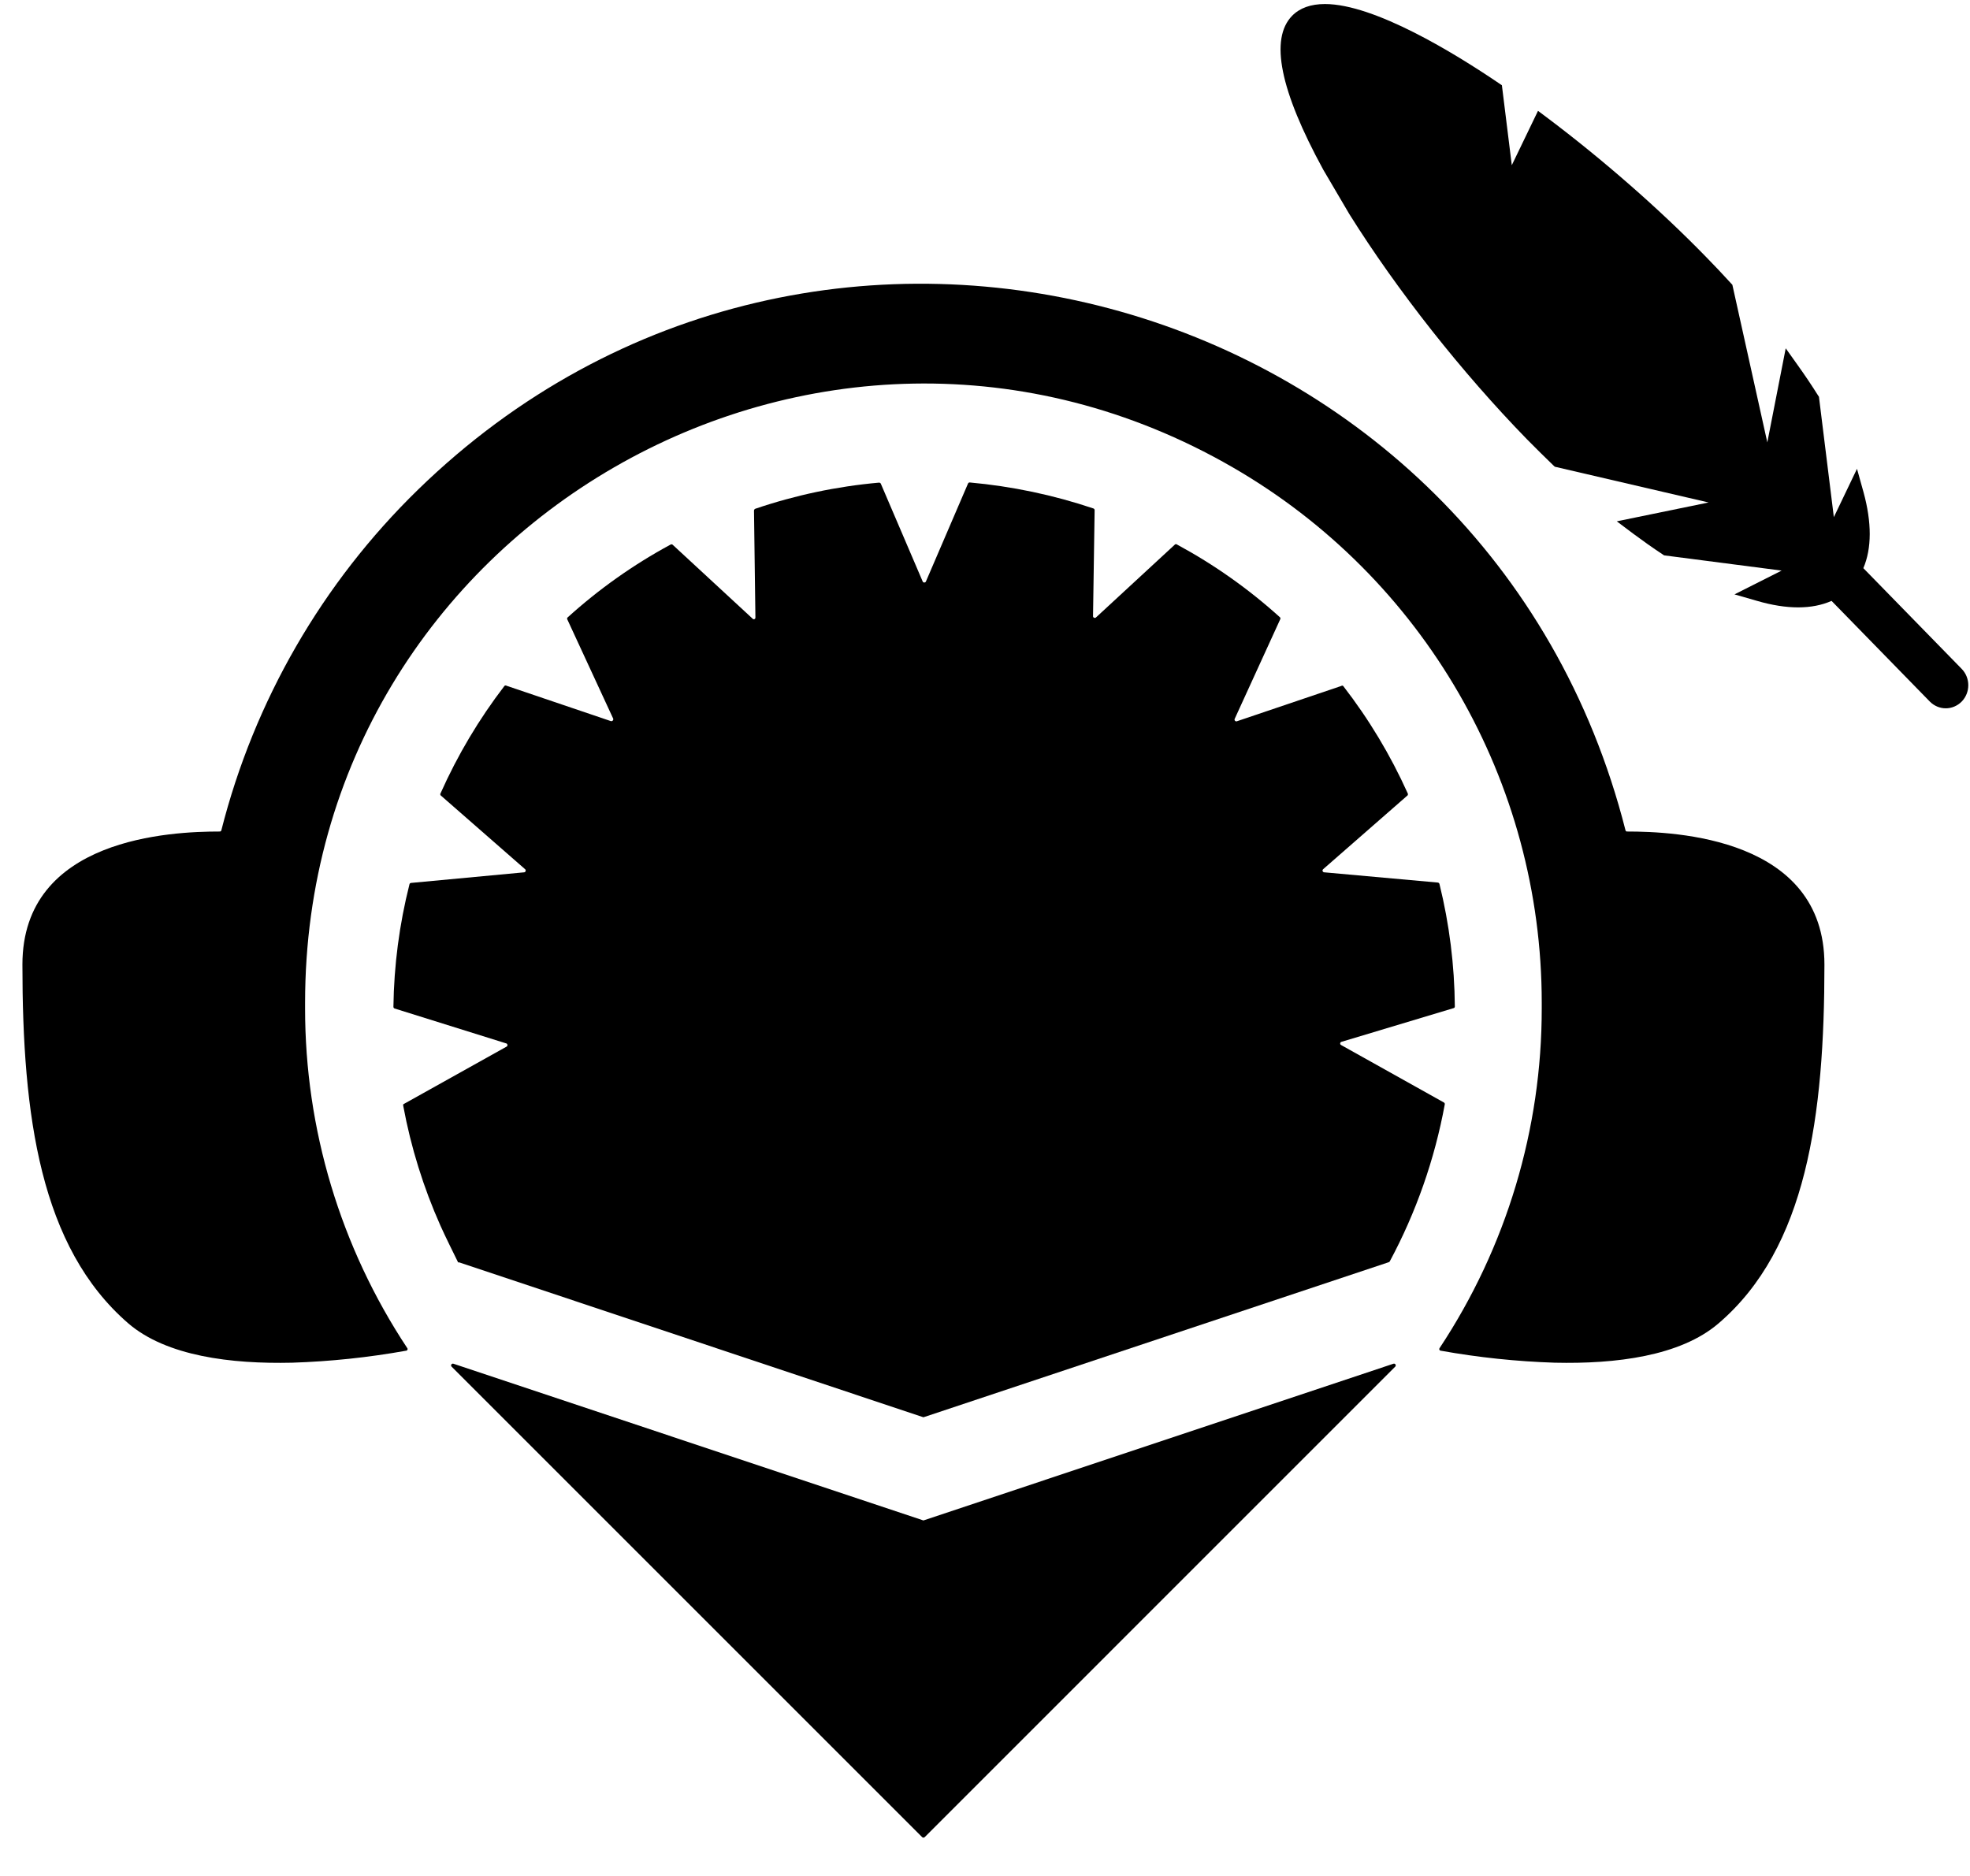 <?xml version="1.0" encoding="utf-8"?>
<svg viewBox="0 0 105 100" xmlns="http://www.w3.org/2000/svg">
  <path d="M 86.732 44.325 C 86.689 44.331 86.648 44.303 86.638 44.259 C 79.327 15.453 43.574 5.364 22.283 26.099 C 17.179 31.069 13.55 37.354 11.798 44.259 C 11.788 44.303 11.747 44.331 11.703 44.325 C 9.151 44.325 1.195 44.654 1.195 51.415 C 1.195 59.475 2.136 66.481 6.844 70.549 C 8.878 72.291 12.315 72.715 15.574 72.64 C 17.612 72.574 19.641 72.36 21.647 72 C 21.712 71.995 21.748 71.921 21.71 71.867 C 21.709 71.864 21.707 71.861 21.704 71.858 C 18.148 66.485 16.255 60.184 16.261 53.742 C 16.261 53.647 16.261 53.543 16.261 53.449 C 16.261 28.078 43.725 12.223 65.696 24.908 C 75.893 30.795 82.174 41.675 82.174 53.449 C 82.174 53.543 82.174 53.647 82.174 53.742 C 82.181 60.184 80.288 66.485 76.732 71.858 C 76.69 71.906 76.714 71.984 76.777 71.998 C 76.781 71.999 76.785 72 76.789 72 C 78.795 72.36 80.825 72.574 82.862 72.64 C 86.12 72.715 89.557 72.291 91.591 70.549 C 96.299 66.529 97.241 59.475 97.241 51.415 C 97.241 44.654 89.284 44.325 86.732 44.325 Z" style=""/>
  <path d="M 49.218 81.049 L 24.171 72.696 C 24.102 72.671 24.032 72.727 24.044 72.799 C 24.047 72.821 24.059 72.842 24.076 72.856 L 49.152 97.932 C 49.189 97.967 49.247 97.967 49.284 97.932 L 74.359 72.856 C 74.415 72.81 74.399 72.72 74.331 72.695 C 74.31 72.688 74.286 72.688 74.266 72.696 L 49.218 81.049 Z" style=""/>
  <path d="M 71.516 55.531 L 77.467 53.742 C 77.51 53.737 77.542 53.699 77.542 53.656 C 77.525 51.454 77.25 49.259 76.723 47.122 C 76.713 47.082 76.678 47.052 76.638 47.046 L 70.584 46.5 C 70.511 46.5 70.466 46.422 70.502 46.359 C 70.508 46.348 70.517 46.338 70.527 46.33 L 75.027 42.395 C 75.047 42.358 75.047 42.317 75.027 42.282 C 74.111 40.248 72.957 38.33 71.591 36.566 C 71.561 36.542 71.518 36.542 71.488 36.566 L 65.922 38.449 C 65.854 38.472 65.786 38.41 65.802 38.34 C 65.803 38.332 65.805 38.325 65.809 38.318 L 68.229 33.025 C 68.252 32.991 68.252 32.947 68.229 32.912 C 66.559 31.401 64.713 30.095 62.73 29.024 C 62.7 29 62.657 29 62.626 29.024 L 58.417 32.912 C 58.366 32.963 58.278 32.939 58.26 32.869 C 58.258 32.862 58.258 32.854 58.258 32.847 L 58.343 27.197 C 58.344 27.154 58.317 27.116 58.276 27.103 C 56.141 26.385 53.929 25.92 51.685 25.718 C 51.642 25.716 51.604 25.744 51.591 25.785 L 49.35 31 C 49.318 31.066 49.227 31.072 49.187 31.013 C 49.185 31.009 49.182 31.004 49.18 31 L 46.948 25.785 C 46.929 25.745 46.888 25.723 46.845 25.728 C 44.6 25.928 42.388 26.395 40.254 27.121 C 40.216 27.138 40.191 27.174 40.188 27.216 L 40.263 32.912 C 40.274 32.976 40.212 33.029 40.15 33.005 C 40.135 33.001 40.122 32.991 40.113 32.978 L 35.846 29.033 C 35.813 29.01 35.768 29.01 35.734 29.033 C 33.754 30.103 31.911 31.41 30.245 32.921 C 30.221 32.956 30.221 33.001 30.245 33.034 L 32.683 38.308 C 32.707 38.384 32.639 38.458 32.562 38.44 C 32.562 38.44 32.561 38.44 32.561 38.44 L 27.005 36.557 C 26.971 36.534 26.926 36.534 26.892 36.557 C 25.535 38.325 24.391 40.247 23.484 42.282 C 23.46 42.315 23.46 42.36 23.484 42.395 L 27.994 46.34 C 28.044 46.392 28.021 46.479 27.952 46.497 C 27.947 46.499 27.942 46.499 27.938 46.5 L 21.91 47.065 C 21.871 47.067 21.838 47.093 21.826 47.131 C 21.285 49.269 20.998 51.462 20.969 53.666 C 20.967 53.708 20.994 53.747 21.035 53.76 L 26.995 55.624 C 27.061 55.657 27.067 55.747 27.008 55.788 C 27.004 55.79 26.999 55.792 26.995 55.794 L 21.496 58.864 C 21.484 58.898 21.484 58.933 21.496 58.967 C 21.903 61.16 22.567 63.295 23.474 65.332 C 23.775 66.001 24.104 66.651 24.416 67.291 C 24.434 67.297 24.453 67.297 24.472 67.291 L 49.218 75.549 L 49.218 75.549 L 74.021 67.282 C 74.045 67.275 74.066 67.257 74.077 67.234 C 75.48 64.616 76.468 61.795 77.005 58.873 C 77.015 58.831 76.995 58.789 76.959 58.769 L 71.469 55.7 C 71.41 55.657 71.42 55.567 71.487 55.538 C 71.496 55.534 71.505 55.532 71.516 55.531 Z" style=""/>
  <path d="M 104.293 37.13 C 103.886 37.546 103.298 37.757 102.544 37.757 C 99.901 37.757 95.616 35.124 93.295 33.551 L 93.112 33.427 L 92.584 29.166 L 91.187 32.063 L 90.727 31.719 C 87.745 29.477 84.733 26.844 82.253 24.3 C 81.793 23.834 81.347 23.357 80.919 22.889 L 80.828 22.791 L 78.965 14.391 L 77.984 19.405 L 77.34 18.5 C 76.959 17.967 76.601 17.434 76.275 16.915 L 76.213 16.822 L 75.419 10.405 L 74.185 12.981 L 73.84 11.745 C 73.391 10.114 73.397 8.736 73.847 7.686 L 68.604 2.316 C 68.136 1.835 68.136 1.056 68.604 0.575 C 68.841 0.336 69.147 0.215 69.453 0.215 C 69.761 0.215 70.067 0.336 70.304 0.575 L 75.541 5.941 C 76.057 5.713 76.653 5.595 77.322 5.595 C 77.322 5.595 77.322 5.595 77.322 5.595 C 77.984 5.595 78.721 5.711 79.509 5.941 L 80.715 6.288 L 78.202 7.556 L 84.467 8.368 L 84.558 8.43 C 85.064 8.763 85.584 9.131 86.106 9.519 L 86.988 10.182 L 82.095 11.187 L 90.292 13.093 L 90.39 13.185 C 90.848 13.628 91.314 14.085 91.771 14.551 C 95.243 18.113 98.697 22.49 101.242 26.558 L 102.635 28.929 L 102.641 28.942 C 104.937 33.146 105.494 35.9 104.293 37.13 Z" style="" transform="matrix(-1, 0, 0, -1, 173.162, 37.972)"/>
  <g transform="matrix(0.056, 0, 0, 0.056, 82.003, 1.628)" style=""/>
  <g transform="matrix(0.056, 0, 0, 0.056, 82.003, 1.628)" style=""/>
  <g transform="matrix(0.056, 0, 0, 0.056, 82.003, 1.628)" style=""/>
  <g transform="matrix(0.056, 0, 0, 0.056, 82.003, 1.628)" style=""/>
  <g transform="matrix(0.056, 0, 0, 0.056, 82.003, 1.628)" style=""/>
  <g transform="matrix(0.056, 0, 0, 0.056, 82.003, 1.628)" style=""/>
  <g transform="matrix(0.056, 0, 0, 0.056, 82.003, 1.628)" style=""/>
  <g transform="matrix(0.056, 0, 0, 0.056, 82.003, 1.628)" style=""/>
  <g transform="matrix(0.056, 0, 0, 0.056, 82.003, 1.628)" style=""/>
  <g transform="matrix(0.056, 0, 0, 0.056, 82.003, 1.628)" style=""/>
  <g transform="matrix(0.056, 0, 0, 0.056, 82.003, 1.628)" style=""/>
  <g transform="matrix(0.056, 0, 0, 0.056, 82.003, 1.628)" style=""/>
  <g transform="matrix(0.056, 0, 0, 0.056, 82.003, 1.628)" style=""/>
  <g transform="matrix(0.056, 0, 0, 0.056, 82.003, 1.628)" style=""/>
  <g transform="matrix(0.056, 0, 0, 0.056, 82.003, 1.628)" style=""/>
</svg>